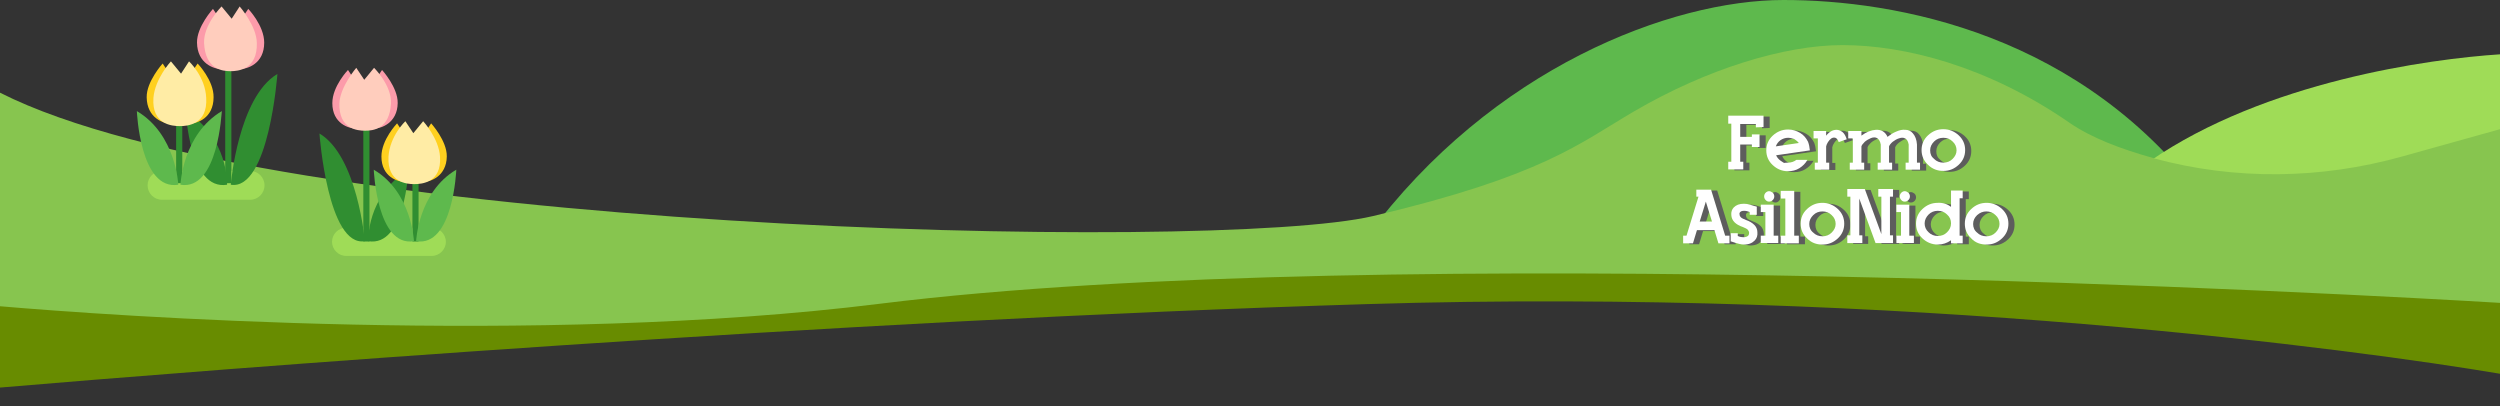 <?xml version="1.0" encoding="utf-8"?>
<!-- Generator: Adobe Illustrator 19.2.1, SVG Export Plug-In . SVG Version: 6.00 Build 0)  -->
<svg version="1.1" id="DESIGNED_BY_FREEPIK" xmlns="http://www.w3.org/2000/svg" xmlns:xlink="http://www.w3.org/1999/xlink"
	 x="0px" y="0px" viewBox="0 0 814.7 132.4" style="enable-background:new 0 0 814.7 132.4;" xml:space="preserve">
<rect x="0" y="0" width="814.7" height="132.4" fill="#333333" stroke="none"/>
<style type="text/css">
	.st0{fill:#5EB94D;}
	.st1{fill:#9FDC57;}
	.st2{fill:#688C00;}
	.st3{fill:#87C54F;}
	.st4{fill:none;stroke:#308E31;stroke-width:2;stroke-miterlimit:10;}
	.st5{fill:#FC9BAA;}
	.st6{fill:#FFCDBD;}
	.st7{fill:#308E31;}
	.st8{fill:#FFD01F;}
	.st9{fill:#FFECA5;}
	.st10{enable-background:new    ;}
	.st11{fill:#5D5D5D;}
	.st12{fill:#FFFFFF;}
</style>
<g>
	<path class="st0" d="M581.2,0c-36.4,0-95,22-135.6,76.9L584,66.7h135.6C679,10.7,617.5,0,581.2,0z"/>
	<g>
		<path class="st1" d="M783.2,52.3l31.5-7.8V17.7c-23,1.5-76.4,8.8-114.1,34.8C727.2,59.7,756.6,59.7,783.2,52.3z"/>
		<path class="st2" d="M286.4,96.2C174.7,110.1,35.9,98.3,0,95.2v31.1c68.2-5.8,272.1-21.9,445.5-27.2
			c175-5.4,324.2,15.1,369.2,22.7V96.7C771.7,94,452.4,75.6,286.4,96.2z"/>
		<path class="st3" d="M782.8,51c-26.5,7.4-54.3,7.8-80.9,0.6l0,0c-0.1,0-0.1-0.1-0.2-0.1c-10.5-2.9-20.2-6.6-27.3-11.5
			c-26.9-18.6-54-25.3-74-25.3c-18.8,0-44.1,7.7-67.9,21.6c-17.8,10.4-29.6,21-85,34.1C395.7,82.6,89,75.4,0,30.2v34.9v10.1v24.6
			c36,3.1,174.9,13.1,286.6-0.8c166-20.7,485.1-2.9,528.1-0.3V42.1L782.8,51z"/>
	</g>
	<g>
		<path class="st1" d="M112.8,83.4h27.9c2.5,0,4.6-2.1,4.6-4.6l0,0c0-2.5-2.1-4.6-4.6-4.6h-27.9c-2.5,0-4.6,2.1-4.6,4.6l0,0
			C108.2,81.3,110.3,83.4,112.8,83.4z"/>
		<g>
			<g>
				<line class="st4" x1="119.4" y1="37.7" x2="119.4" y2="78.7"/>
				<g>
					<path class="st5" d="M113.4,22.8l2.4,3.6l0.2-0.2v15.7c-2.3,0-7.7-1.6-7.7-8.3C108.3,28.1,113.4,22.8,113.4,22.8z"/>
					<path class="st5" d="M124.5,22.8l-2.4,3.6l-0.2-0.2v15.7c2.3,0,7.6-1.8,7.7-8.3C129.7,28.5,124.5,22.8,124.5,22.8z"/>
					<path class="st6" d="M116.1,22.1l2.6,3.9l3.2-3.9c0,0,5.8,5.7,5.5,11.6c-0.4,8.4-5.9,8.9-8.4,8.9s-8.6-0.5-8.4-8.9
						C110.8,28.3,116.1,22.1,116.1,22.1z"/>
				</g>
				<path class="st7" d="M118.9,78.6c0,0-2.4-27.7-14.8-35.1C104.1,43.6,106.8,80.6,118.9,78.6z"/>
				<path class="st7" d="M120,78.6c0,0-0.6-14.8,13.1-23.3C133.1,55.3,132.1,80.6,120,78.6z"/>
			</g>
			<g>
				<line class="st4" x1="135.4" y1="57.7" x2="135.4" y2="78.7"/>
				<g>
					<path class="st8" d="M129.4,40.2l2.4,3.6l0.2-0.2v15.7c-2.3,0-7.7-1.6-7.7-8.3C124.3,45.5,129.4,40.2,129.4,40.2z"/>
					<path class="st8" d="M140.5,40.2l-2.4,3.6l-0.2-0.2v15.7c2.3,0,7.6-1.8,7.7-8.3C145.7,45.9,140.5,40.2,140.5,40.2z"/>
					<path class="st9" d="M132.1,39.5l2.6,3.9l3.2-3.9c0,0,5.1,5.5,5.5,11.6c0.5,8.4-5.9,8.9-8.4,8.9s-8.8-0.5-8.4-8.9
						C127,44.3,132.1,39.5,132.1,39.5z"/>
				</g>
				<path class="st0" d="M134.9,78.6c0,0-0.7-16-13.1-23.3C121.8,55.3,122.8,80.6,134.9,78.6z"/>
				<path class="st0" d="M135.6,78.6c0,0,0.7-16,13.1-23.3C148.7,55.3,147.7,80.6,135.6,78.6z"/>
			</g>
		</g>
	</g>
	<g>
		<path class="st1" d="M81.5,65.1H52.8c-2.6,0-4.7-2.1-4.7-4.7l0,0c0-2.6,2.1-4.7,4.7-4.7h28.7c2.6,0,4.7,2.1,4.7,4.7l0,0
			C86.2,63,84.1,65.1,81.5,65.1z"/>
		<g>
			<g>
				<line class="st4" x1="74.4" y1="17.7" x2="74.4" y2="59.7"/>
				<g>
					<path class="st5" d="M80.9,2.9l-2.5,3.7l-0.2-0.2v16.1c2.4,0,7.9-1.7,7.9-8.6C86.1,8.3,80.9,2.9,80.9,2.9z"/>
					<path class="st5" d="M69.4,2.9l2.5,3.7l0.2-0.2v16.1c-2.4,0-7.8-1.8-7.9-8.6C64.1,8.7,69.4,2.9,69.4,2.9z"/>
					<path class="st6" d="M78.1,2.1l-2.6,4l-3.3-4c0,0-5.9,5.9-5.7,11.9c0.4,8.7,6.1,9.2,8.6,9.2s8.8-0.5,8.6-9.2
						C83.6,8.4,78.1,2.1,78.1,2.1z"/>
				</g>
				<path class="st7" d="M75.2,60.2c0,0,2.4-28.5,15.2-36.1C90.4,24.2,87.6,62.2,75.2,60.2z"/>
				<path class="st7" d="M74,60.2c0,0,0.6-15.2-13.5-24C60.6,36.2,61.6,62.2,74,60.2z"/>
			</g>
			<g>
				<line class="st4" x1="58.4" y1="38.7" x2="58.4" y2="59.7"/>
				<g>
					<path class="st8" d="M64.4,20.7l-2.5,3.7l-0.2-0.2v16.1c2.4,0,7.9-1.7,7.9-8.6C69.7,26.2,64.4,20.7,64.4,20.7z"/>
					<path class="st8" d="M53,20.7l2.5,3.7l0.2-0.2v16.1c-2.4,0-7.8-1.8-7.9-8.6C47.7,26.6,53,20.7,53,20.7z"/>
					<path class="st9" d="M61.6,20L59,24l-3.3-4c0,0-5.2,5.6-5.7,11.9c-0.6,8.7,6.1,9.2,8.6,9.2s9.1-0.5,8.6-9.2
						C66.9,24.9,61.6,20,61.6,20z"/>
				</g>
				<path class="st0" d="M58.8,60.2c0,0,0.7-16.4,13.5-24C72.2,36.2,71.2,62.2,58.8,60.2z"/>
				<path class="st0" d="M58.1,60.2c0,0-0.7-16.4-13.5-24C44.6,36.2,45.6,62.2,58.1,60.2z"/>
			</g>
		</g>
	</g>
	<g class="st10">
		<path class="st11" d="M574.2,41.8v-1.1h-5.1v4.2h3.8v-0.8h2.5v4.1h-2.5v-0.8h-3.8V53h1v2.5h-4.9V53h1V40.6h-1V38h11.5v3.7
			L574.2,41.8L574.2,41.8z"/>
		<path class="st11" d="M584.7,53.3c1,0,1.9-0.3,2.7-0.9h3.6c-0.6,1.1-1.5,2-2.6,2.7s-2.4,1-3.7,1c-2,0-3.6-0.7-5-2
			s-2.1-2.9-2.1-4.8c0-1.9,0.7-3.5,2.1-4.8c1.4-1.3,3.1-2,5-2c1.4,0,2.7,0.4,3.9,1.1c1.2,0.7,2,1.7,2.6,2.9c0.3,0.8,0.5,1.7,0.6,2.8
			l-11,1.6c0.3,0.7,0.8,1.3,1.5,1.8s1.1,0.7,1.1,0.7S583.8,53.3,584.7,53.3z M584.7,45.2c-0.9,0-1.8,0.3-2.5,0.8s-1.2,1.2-1.5,2
			l7.5-1.1c-0.4-0.5-0.9-0.9-1.5-1.3C586,45.4,585.4,45.2,584.7,45.2z"/>
		<path class="st11" d="M596.9,44.8c0.4-0.6,1-1.2,1.6-1.6c0.6-0.4,1.3-0.6,2-0.6s1.3,0.3,1.9,0.7c0.6,0.5,1.1,1.3,1.4,2.4
			c-0.8,0.3-1.7,0.6-2.6,0.9c-0.3-0.8-0.6-1.2-1.1-1.4c-0.4-0.1-0.8-0.1-1.3,0.2c-0.4,0.3-0.8,0.7-1.1,1.2s-0.5,0.9-0.6,1.4
			c0,0.1,0,0.2,0,0.3v4.8h1v2.3h-4.7v-2.3h1v-7.9H593V43h1.4h2.7v1.8H596.9z"/>
		<path class="st11" d="M627.7,53.3v2.3H623v-2.3h1v-5.9c-0.2-1-0.5-1.7-1.2-2c-0.5-0.3-1.2-0.3-2,0c-0.7,0.2-1.3,0.6-2,1.1
			c-0.6,0.5-1,1-1.2,1.5c0,0.6,0,1.2,0,1.9v3.4h1v2.3h-4.7v-2.3h1v-5.9c-0.2-1.1-0.6-1.7-1.2-2.1c-0.6-0.3-1.2-0.3-2,0
			c-0.7,0.3-1.4,0.7-2,1.2c-0.6,0.6-1,1.1-1.1,1.5v5.2h0.9v2.3h-4.7v-2.3h1v-5.1c0-0.1,0-0.2,0-0.4v-2.5h-1.5V43h4.3v1.5
			c1.6-1.2,3.2-1.8,4.7-1.9c1.8-0.1,3.1,0.7,3.8,2.3c0.9-0.7,1.8-1.3,2.8-1.7c1.1-0.5,2.1-0.7,3-0.6c1,0,1.9,0.4,2.5,1.2
			c0.7,0.8,1.2,2,1.3,3.6c0,0.4,0,1.3,0,2.6v3.4L627.7,53.3L627.7,53.3z"/>
		<path class="st11" d="M630.3,54c-1.4-1.3-2.1-2.9-2.1-4.8s0.7-3.5,2.1-4.8c1.4-1.3,3-2,5-2c1.9,0,3.6,0.7,5,2s2.1,2.9,2.1,4.8
			s-0.7,3.5-2.1,4.8c-1.4,1.3-3,2-5,2C633.4,56,631.7,55.4,630.3,54z M632.3,46.4c-0.8,0.8-1.3,1.7-1.3,2.9s0.4,2.1,1.3,2.8
			c0.8,0.8,1.8,1.2,3,1.2s2.2-0.4,3-1.2s1.3-1.7,1.3-2.8s-0.4-2.1-1.3-2.9c-0.8-0.8-1.8-1.2-3-1.2S633.1,45.6,632.3,46.4z"/>
	</g>
	<g class="st10">
		<path class="st11" d="M559.6,62.1l4.6,15h1.4v2.5H562l-1.3-4.3H555l-1.3,4.3h-3.2v-2.5h1.1l3.9-12.7h-0.7v-2.3
			C554.8,62.1,559.6,62.1,559.6,62.1z M555.9,72.5h4l-2-6.5L555.9,72.5z"/>
		<path class="st11" d="M574.8,76c0.1,1.1-0.2,2-0.9,2.7c-0.8,0.8-1.9,1.3-3.5,1.3c-0.8,0-2.1-0.3-4.1-1h-0.2v-2.7h2.3v0.9
			c0.6,0.3,1.2,0.4,1.9,0.4s1.2-0.2,1.5-0.5c0.2-0.2,0.3-0.6,0.3-0.9c0-0.4-0.2-0.7-0.4-1c-0.3-0.3-0.8-0.6-1.6-0.9
			c-2.4-0.8-3.7-2.1-3.8-3.9c-0.1-1,0.2-1.9,0.8-2.5c0.8-0.8,1.8-1.2,3.3-1.2c0.7,0,1.3,0.1,2,0.3c0,0,0.2,0,0.3,0.1
			c1,0.3,1.6,0.5,1.8,0.5l0.1,0.1v2.7h-2.3v-0.9c-0.5-0.2-1.1-0.4-1.8-0.4c-0.6,0-1,0.1-1.3,0.4c-0.2,0.2-0.3,0.5-0.2,0.8
			c0,0.4,0.2,0.7,0.4,0.9c0.3,0.3,0.9,0.6,1.7,0.9c1.2,0.4,2.1,1,2.7,1.6C574.3,74.2,574.7,75,574.8,76z"/>
		<path class="st11" d="M580.1,67v10.1h1.5v2.4h-5.7v-2.4h1.5v-7.7h-1.5V67H580.1z M578.5,66c-0.5,0-0.8-0.2-1.1-0.5
			s-0.5-0.7-0.5-1.2s0.2-0.9,0.5-1.2s0.7-0.5,1.1-0.5s0.8,0.2,1.2,0.5c0.3,0.3,0.5,0.7,0.5,1.2s-0.2,0.9-0.5,1.2
			C579.3,65.9,579,66,578.5,66z"/>
		<path class="st11" d="M586.7,62.5v14.6h1.5v2.5h-5.9v-2.5h1.5V65h-1.5v-2.5H586.7z"/>
		<path class="st11" d="M590.9,78c-1.4-1.3-2.1-2.9-2.1-4.8s0.7-3.5,2.1-4.8c1.4-1.3,3-2,5-2c1.9,0,3.6,0.7,5,2s2.1,2.9,2.1,4.8
			s-0.7,3.5-2.1,4.8c-1.4,1.3-3,2-5,2S592.3,79.4,590.9,78z M592.9,70.4c-0.8,0.8-1.3,1.7-1.3,2.9c0,1.1,0.4,2.1,1.3,2.8
			c0.8,0.8,1.8,1.2,3,1.2s2.2-0.4,3-1.2c0.8-0.8,1.3-1.7,1.3-2.8c0-1.1-0.4-2.1-1.3-2.9c-0.8-0.8-1.8-1.2-3-1.2
			C594.7,69.2,593.7,69.6,592.9,70.4z"/>
		<path class="st11" d="M618.9,61.9v2.5h-1V77h1v2.5h-5.7L607.8,65v12h1v2.5h-4.9V77h1V64.4h-1v-2.5h5.7l5.4,14.7V64.4h-1v-2.5
			H618.9z"/>
		<path class="st11" d="M624.2,67v10.1h1.5v2.4H620v-2.4h1.5v-7.7H620V67H624.2z M622.7,66c-0.5,0-0.8-0.2-1.1-0.5s-0.5-0.7-0.5-1.2
			s0.2-0.9,0.5-1.2s0.7-0.5,1.1-0.5s0.8,0.2,1.2,0.5c0.3,0.3,0.5,0.7,0.5,1.2s-0.2,0.9-0.5,1.2C623.5,65.9,623.1,66,622.7,66z"/>
		<path class="st11" d="M637.8,67.7v-5.3h3.8v2.5h-1v12.2h1v2.5h-3.8v-1c-1.3,0.9-2.7,1.4-4.3,1.4c-1.9,0-3.6-0.7-5-2
			s-2.1-2.9-2.1-4.8s0.7-3.5,2.1-4.8c1.4-1.3,3-2,5-2C635.1,66.3,636.6,66.8,637.8,67.7z M636.5,76c0.8-0.8,1.3-1.7,1.3-2.9
			s-0.4-2.1-1.3-2.9c-0.8-0.8-1.8-1.2-3-1.2s-2.2,0.4-3,1.2c-0.8,0.8-1.3,1.8-1.3,2.9s0.4,2.1,1.3,2.9c0.8,0.8,1.8,1.2,3,1.2
			S635.7,76.8,636.5,76z"/>
		<path class="st11" d="M644.4,78c-1.4-1.3-2.1-2.9-2.1-4.8s0.7-3.5,2.1-4.8c1.4-1.3,3-2,5-2c1.9,0,3.6,0.7,5,2s2.1,2.9,2.1,4.8
			s-0.7,3.5-2.1,4.8c-1.4,1.3-3,2-5,2S645.8,79.4,644.4,78z M646.4,70.4c-0.8,0.8-1.3,1.7-1.3,2.9c0,1.1,0.4,2.1,1.3,2.8
			c0.8,0.8,1.8,1.2,3,1.2s2.2-0.4,3-1.2c0.8-0.8,1.3-1.7,1.3-2.8c0-1.1-0.4-2.1-1.3-2.9c-0.8-0.8-1.8-1.2-3-1.2
			C648.2,69.2,647.2,69.6,646.4,70.4z"/>
	</g>
	<g class="st10">
		<path class="st12" d="M572.2,41.5v-1.1h-5.1v4.2h3.8v-0.8h2.5v4.1h-2.5v-0.8h-3.8v5.6h1v2.5h-4.9v-2.5h1V40.3h-1v-2.6h11.5v3.7
			L572.2,41.5L572.2,41.5z"/>
		<path class="st12" d="M582.7,53c1,0,1.9-0.3,2.7-0.9h3.6c-0.6,1.1-1.5,2-2.6,2.7s-2.4,1-3.7,1c-2,0-3.6-0.7-5-2s-2.1-2.9-2.1-4.8
			c0-1.9,0.7-3.5,2.1-4.8c1.4-1.3,3.1-2,5-2c1.4,0,2.7,0.4,3.9,1.1c1.2,0.7,2,1.7,2.6,2.9c0.3,0.8,0.5,1.7,0.6,2.8l-11,1.6
			c0.3,0.7,0.8,1.3,1.5,1.8s1.1,0.7,1.1,0.7S581.8,53,582.7,53z M582.7,44.9c-0.9,0-1.8,0.3-2.5,0.8s-1.2,1.2-1.5,2l7.5-1.1
			c-0.4-0.5-0.9-0.9-1.5-1.3C584,45.1,583.4,44.9,582.7,44.9z"/>
		<path class="st12" d="M594.9,44.5c0.4-0.6,1-1.2,1.6-1.6c0.6-0.4,1.3-0.6,2-0.6s1.3,0.3,1.9,0.7c0.6,0.5,1.1,1.3,1.4,2.4
			c-0.8,0.3-1.7,0.6-2.6,0.9c-0.3-0.8-0.6-1.2-1.1-1.4c-0.4-0.1-0.8-0.1-1.3,0.2c-0.4,0.3-0.8,0.7-1.1,1.2s-0.5,0.9-0.6,1.4
			c0,0.1,0,0.2,0,0.3v5h1v2.3h-4.7V53h1v-7.9H591v-2.4h1.4h2.7v1.8H594.9z"/>
		<path class="st12" d="M625.7,53v2.3H621V53h1v-5.9c-0.2-1-0.5-1.7-1.2-2c-0.5-0.3-1.2-0.3-2,0c-0.7,0.2-1.3,0.6-2,1.1
			c-0.6,0.5-1,1-1.2,1.5c0,0.6,0,1.2,0,1.9V53h1v2.3h-4.7V53h1v-5.9c-0.2-1.1-0.6-1.7-1.2-2.1c-0.6-0.3-1.2-0.3-2,0
			c-0.7,0.3-1.4,0.7-2,1.2c-0.6,0.6-1,1.1-1.1,1.5V53h0.9v2.3h-4.7V53h1v-5c0-0.1,0-0.2,0-0.4v-2.5h-1.5v-2.4h4.3v1.5
			c1.6-1.2,3.2-1.8,4.7-1.9c1.8-0.1,3.1,0.7,3.8,2.3c0.9-0.7,1.8-1.3,2.8-1.7c1.1-0.5,2.1-0.7,3-0.6c1,0,1.9,0.4,2.5,1.2
			c0.7,0.8,1.2,2,1.3,3.6c0,0.4,0,1.3,0,2.6V53H625.7z"/>
		<path class="st12" d="M628.3,53.7c-1.4-1.3-2.1-2.9-2.1-4.8s0.7-3.5,2.1-4.8c1.4-1.3,3-2,5-2c1.9,0,3.6,0.7,5,2s2.1,2.9,2.1,4.8
			s-0.7,3.5-2.1,4.8c-1.4,1.3-3,2-5,2C631.4,55.7,629.7,55.1,628.3,53.7z M630.3,46.1c-0.8,0.8-1.3,1.7-1.3,2.9s0.4,2.1,1.3,2.8
			c0.8,0.8,1.8,1.2,3,1.2s2.2-0.4,3-1.2s1.3-1.7,1.3-2.8s-0.4-2.1-1.3-2.9c-0.8-0.8-1.8-1.2-3-1.2C632.1,44.9,631.1,45.3,630.3,46.1
			z"/>
	</g>
	<g class="st10">
		<path class="st12" d="M557.6,61.8l4.6,15h1.4v2.5H560l-1.3-4.3H553l-1.3,4.3h-3.2v-2.5h1.1l3.9-12.7h-0.7v-2.3
			C552.8,61.8,557.6,61.8,557.6,61.8z M553.9,72.2h4l-2-6.5L553.9,72.2z"/>
		<path class="st12" d="M572.7,75.7c0.1,1.1-0.2,2-0.9,2.7c-0.8,0.8-1.9,1.3-3.5,1.3c-0.8,0-2.1-0.3-4.1-1H564V76h2.3v0.9
			c0.6,0.3,1.2,0.4,1.9,0.4s1.2-0.2,1.5-0.5c0.2-0.2,0.3-0.6,0.3-0.9c0-0.4-0.2-0.7-0.4-1c-0.3-0.3-0.8-0.6-1.6-0.9
			c-2.4-0.8-3.7-2.1-3.8-3.9c-0.1-1,0.2-1.9,0.8-2.5c0.8-0.8,1.8-1.2,3.3-1.2c0.7,0,1.3,0.1,2,0.3c0,0,0.2,0,0.3,0.1
			c1,0.3,1.6,0.5,1.8,0.5l0.1,0.1V70h-2.3v-0.9c-0.5-0.2-1.1-0.4-1.8-0.4c-0.6,0-1,0.1-1.3,0.4c-0.2,0.2-0.3,0.5-0.2,0.8
			c0,0.4,0.2,0.7,0.4,0.9c0.3,0.3,0.9,0.6,1.7,0.9c1.2,0.4,2.1,1,2.7,1.6C572.3,73.9,572.7,74.7,572.7,75.7z"/>
		<path class="st12" d="M578,66.7v10.1h1.5v2.4h-5.7v-2.4h1.5v-7.7h-1.5v-2.4H578z M576.5,65.7c-0.5,0-0.8-0.2-1.1-0.5
			s-0.5-0.7-0.5-1.2c0-0.5,0.2-0.9,0.5-1.2s0.7-0.5,1.1-0.5s0.8,0.2,1.2,0.5c0.3,0.3,0.5,0.7,0.5,1.2c0,0.5-0.2,0.9-0.5,1.2
			C577.3,65.6,576.9,65.7,576.5,65.7z"/>
		<path class="st12" d="M584.7,62.2v14.6h1.5v2.5h-5.9v-2.5h1.5V64.7h-1.5v-2.5C580.3,62.2,584.7,62.2,584.7,62.2z"/>
		<path class="st12" d="M588.9,77.7c-1.4-1.3-2.1-2.9-2.1-4.8s0.7-3.5,2.1-4.8c1.4-1.3,3-2,5-2c1.9,0,3.6,0.7,5,2s2.1,2.9,2.1,4.8
			s-0.7,3.5-2.1,4.8c-1.4,1.3-3,2-5,2S590.3,79.1,588.9,77.7z M590.9,70.1c-0.8,0.8-1.3,1.7-1.3,2.9c0,1.1,0.4,2.1,1.3,2.8
			c0.8,0.8,1.8,1.2,3,1.2s2.2-0.4,3-1.2c0.8-0.8,1.3-1.7,1.3-2.8c0-1.1-0.4-2.1-1.3-2.9c-0.8-0.8-1.8-1.2-3-1.2
			S591.7,69.3,590.9,70.1z"/>
		<path class="st12" d="M616.9,61.6v2.5h-1v12.6h1v2.5h-5.7l-5.3-14.5v12h1v2.5H602v-2.5h1V64.1h-1v-2.5h5.7l5.4,14.7V64.1h-1v-2.5
			H616.9z"/>
		<path class="st12" d="M622.2,66.7v10.1h1.5v2.4H618v-2.4h1.5v-7.7H618v-2.4H622.2z M620.7,65.7c-0.5,0-0.8-0.2-1.1-0.5
			s-0.5-0.7-0.5-1.2c0-0.5,0.2-0.9,0.5-1.2s0.7-0.5,1.1-0.5s0.8,0.2,1.2,0.5c0.3,0.3,0.5,0.7,0.5,1.2c0,0.5-0.2,0.9-0.5,1.2
			C621.5,65.6,621.1,65.7,620.7,65.7z"/>
		<path class="st12" d="M635.8,67.4v-5.3h3.8v2.5h-1v12.2h1v2.5h-3.8v-1c-1.3,0.9-2.7,1.4-4.3,1.4c-1.9,0-3.6-0.7-5-2
			s-2.1-2.9-2.1-4.8s0.7-3.5,2.1-4.8c1.4-1.3,3-2,5-2C633.1,66,634.6,66.5,635.8,67.4z M634.5,75.7c0.8-0.8,1.3-1.7,1.3-2.9
			s-0.4-2.1-1.3-2.9c-0.8-0.8-1.8-1.2-3-1.2s-2.2,0.4-3,1.2c-0.8,0.8-1.3,1.8-1.3,2.9s0.4,2.1,1.3,2.9c0.8,0.8,1.8,1.2,3,1.2
			S633.7,76.5,634.5,75.7z"/>
		<path class="st12" d="M642.4,77.7c-1.4-1.3-2.1-2.9-2.1-4.8s0.7-3.5,2.1-4.8c1.4-1.3,3-2,5-2c1.9,0,3.6,0.7,5,2s2.1,2.9,2.1,4.8
			s-0.7,3.5-2.1,4.8c-1.4,1.3-3,2-5,2S643.7,79.1,642.4,77.7z M644.3,70.1c-0.8,0.8-1.3,1.7-1.3,2.9c0,1.1,0.4,2.1,1.3,2.8
			c0.8,0.8,1.8,1.2,3,1.2s2.2-0.4,3-1.2c0.8-0.8,1.3-1.7,1.3-2.8c0-1.1-0.4-2.1-1.3-2.9c-0.8-0.8-1.8-1.2-3-1.2
			C646.2,68.9,645.2,69.3,644.3,70.1z"/>
	</g>
</g>
</svg>
